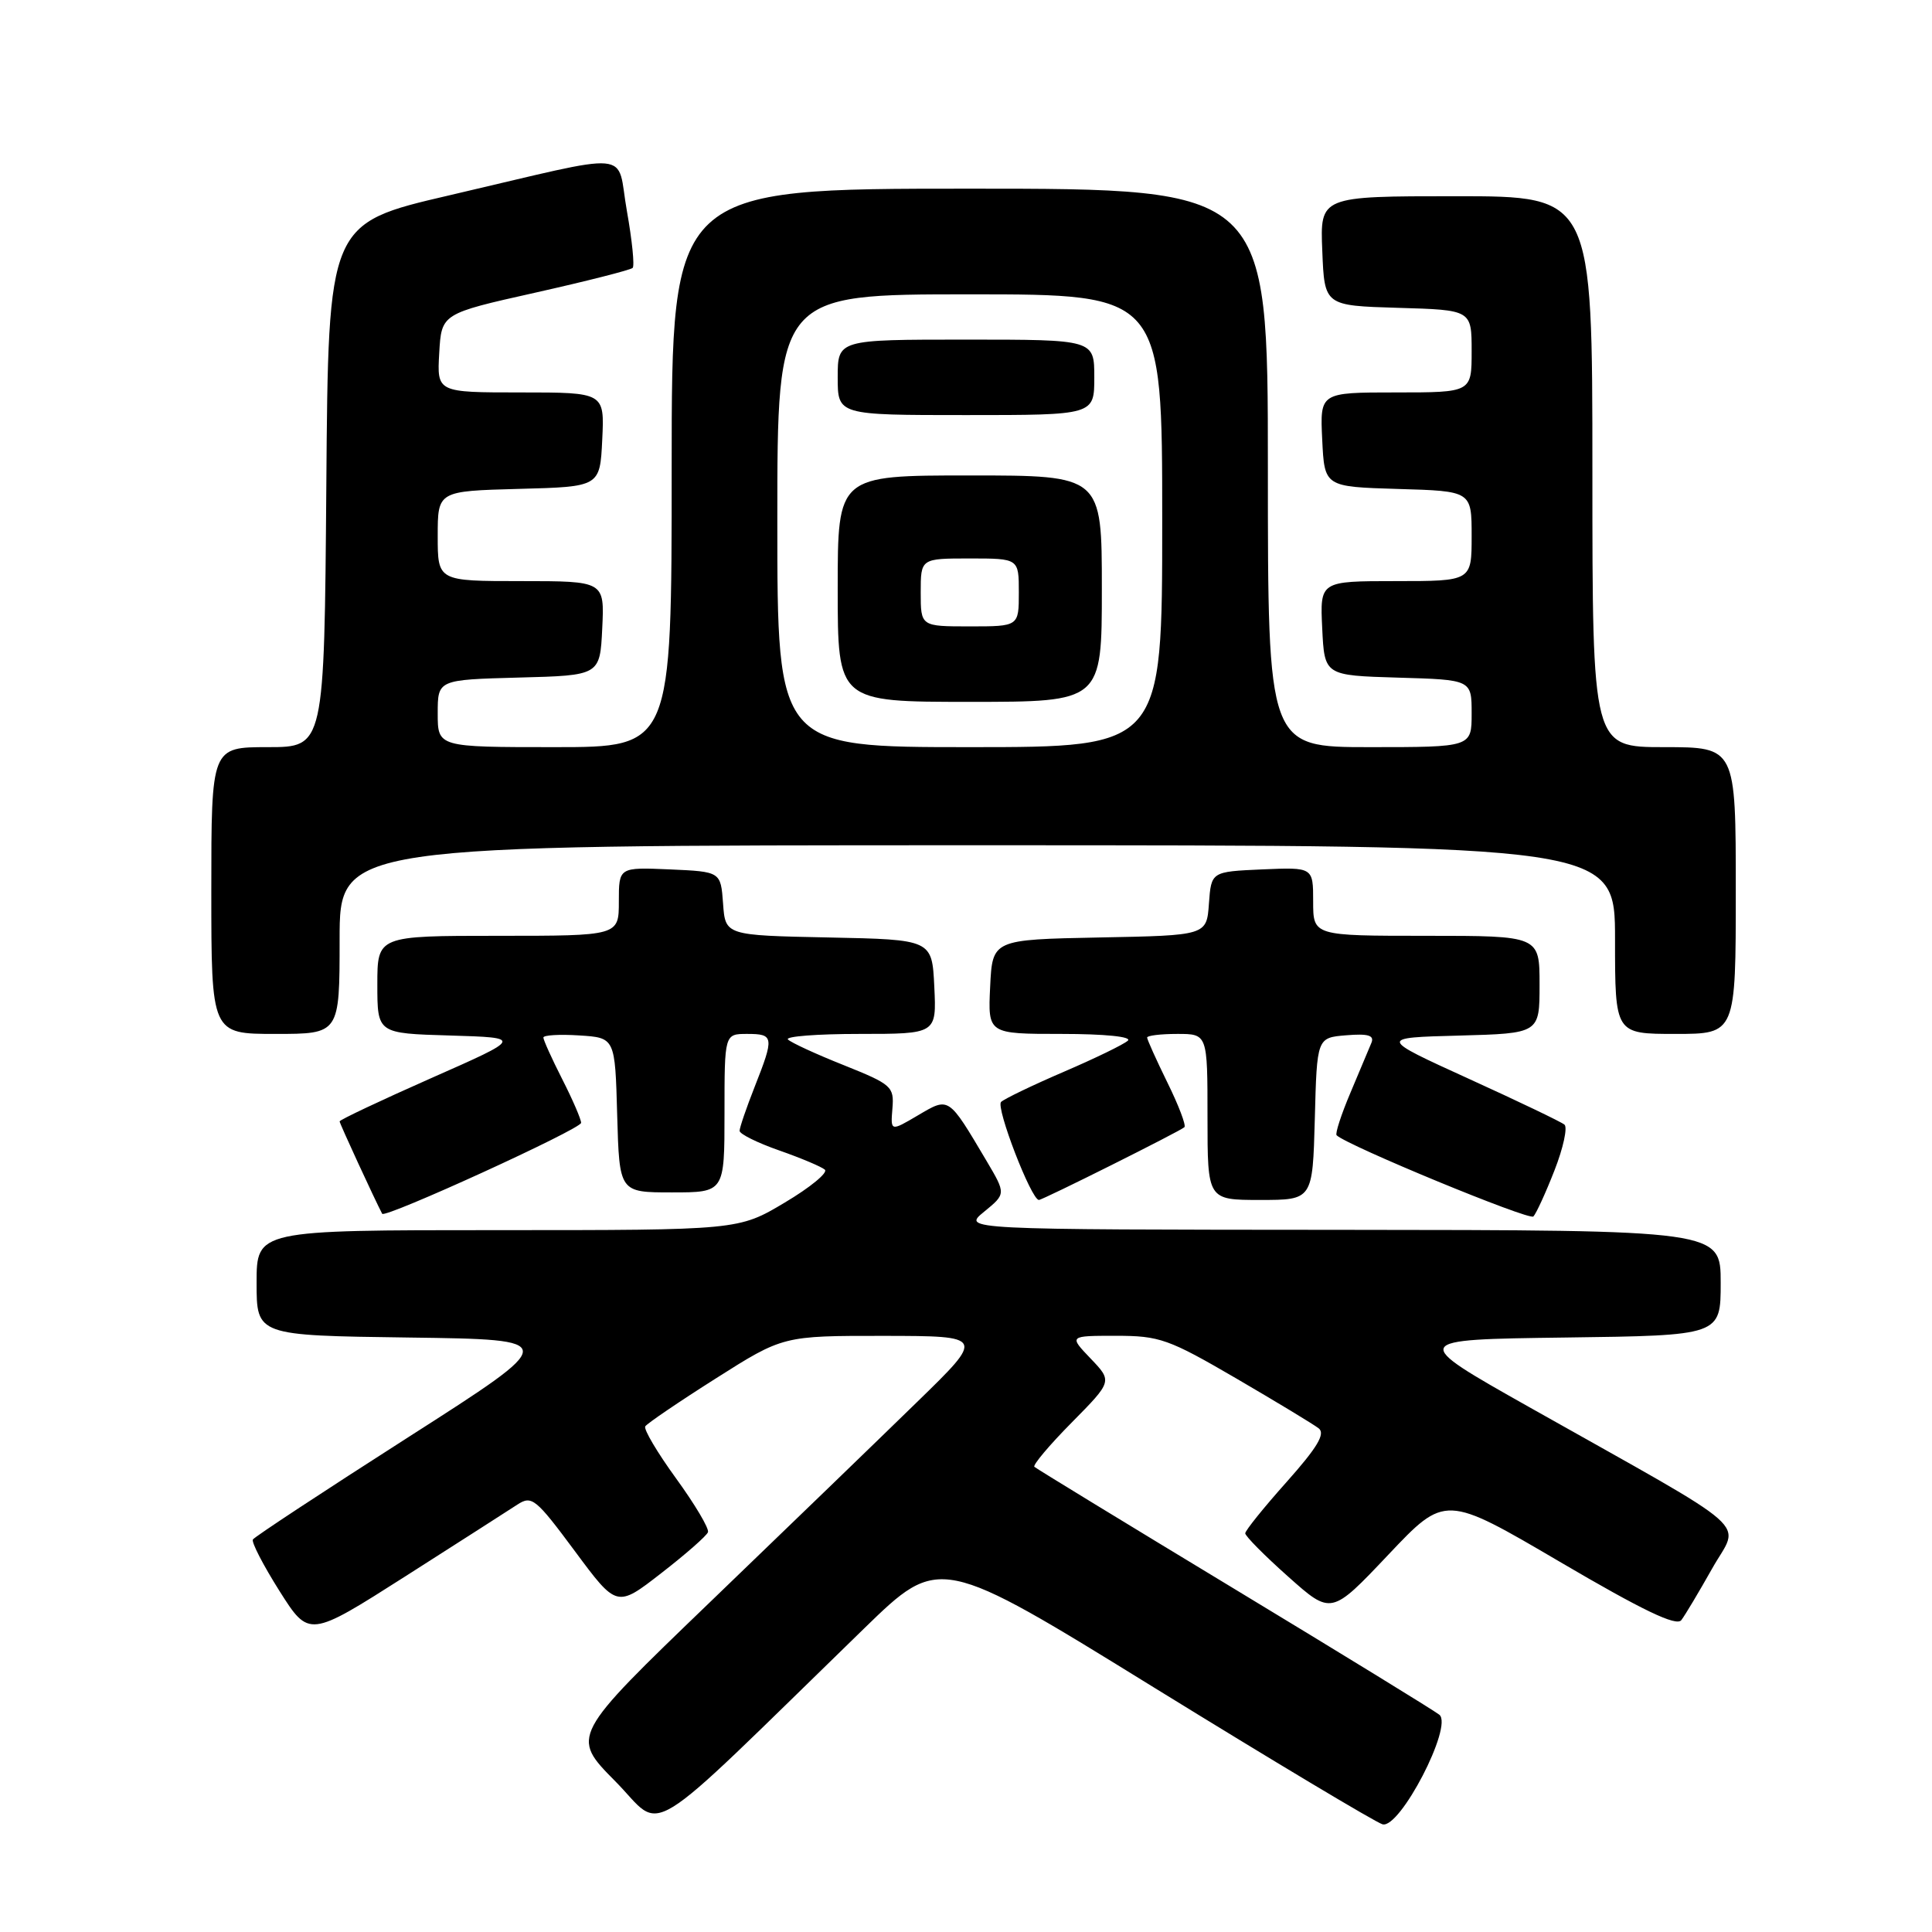 <?xml version="1.0" encoding="UTF-8" standalone="no"?>
<!DOCTYPE svg PUBLIC "-//W3C//DTD SVG 1.1//EN" "http://www.w3.org/Graphics/SVG/1.1/DTD/svg11.dtd" >
<svg xmlns="http://www.w3.org/2000/svg" xmlns:xlink="http://www.w3.org/1999/xlink" version="1.1" viewBox="0 0 256 256">
 <g >
 <path fill="currentColor"
d=" M 114.50 215.78 C 124.50 206.06 124.50 206.06 153.00 223.66 C 168.68 233.33 182.26 241.46 183.19 241.73 C 185.49 242.37 192.58 228.71 190.72 227.21 C 190.05 226.67 177.80 219.15 163.50 210.50 C 149.20 201.85 137.30 194.59 137.06 194.36 C 136.82 194.14 139.04 191.49 142.01 188.49 C 147.40 183.03 147.40 183.03 144.51 180.01 C 141.63 177.00 141.63 177.00 147.87 177.00 C 153.65 177.00 154.83 177.42 163.81 182.65 C 169.14 185.76 174.05 188.73 174.73 189.26 C 175.65 189.97 174.56 191.79 170.49 196.36 C 167.47 199.74 165.01 202.80 165.00 203.17 C 165.00 203.54 167.56 206.13 170.70 208.92 C 176.40 214.00 176.40 214.00 183.95 206.02 C 191.50 198.04 191.50 198.04 206.69 206.95 C 217.66 213.39 222.12 215.53 222.78 214.68 C 223.28 214.03 225.12 210.94 226.88 207.82 C 230.53 201.31 233.25 203.70 202.63 186.45 C 186.76 177.50 186.76 177.50 207.38 177.23 C 228.00 176.96 228.00 176.96 228.00 169.98 C 228.00 163.00 228.00 163.00 177.75 162.96 C 127.50 162.93 127.50 162.93 130.40 160.56 C 133.30 158.19 133.30 158.19 130.73 153.84 C 125.62 145.22 125.79 145.34 121.63 147.79 C 118.00 149.93 118.00 149.93 118.25 146.88 C 118.49 143.98 118.16 143.69 111.83 141.15 C 108.15 139.69 104.82 138.15 104.41 137.74 C 104.00 137.33 108.26 137.00 113.88 137.00 C 124.10 137.00 124.10 137.00 123.80 130.75 C 123.50 124.50 123.50 124.50 109.81 124.22 C 96.11 123.94 96.11 123.94 95.81 119.72 C 95.50 115.50 95.50 115.50 88.75 115.20 C 82.00 114.91 82.00 114.91 82.00 119.45 C 82.00 124.00 82.00 124.00 66.00 124.00 C 50.00 124.00 50.00 124.00 50.00 130.46 C 50.00 136.93 50.00 136.93 59.63 137.21 C 69.27 137.50 69.27 137.50 57.13 142.86 C 50.46 145.81 45.00 148.39 45.00 148.59 C 45.00 148.87 49.66 158.96 50.64 160.83 C 50.99 161.48 77.00 149.60 77.00 148.78 C 77.00 148.31 75.88 145.71 74.50 143.00 C 73.12 140.29 72.00 137.80 72.00 137.48 C 72.00 137.16 74.14 137.03 76.75 137.20 C 81.50 137.50 81.50 137.50 81.78 147.75 C 82.07 158.00 82.07 158.00 89.03 158.00 C 96.00 158.00 96.00 158.00 96.00 147.50 C 96.00 137.00 96.00 137.00 99.00 137.00 C 102.55 137.00 102.61 137.39 100.00 144.00 C 98.90 146.79 98.00 149.42 98.00 149.84 C 98.00 150.26 100.36 151.43 103.25 152.44 C 106.14 153.45 108.86 154.60 109.30 154.99 C 109.74 155.38 107.35 157.35 103.98 159.35 C 97.86 163.00 97.86 163.00 65.93 163.00 C 34.00 163.00 34.00 163.00 34.00 169.98 C 34.00 176.96 34.00 176.96 54.16 177.23 C 74.33 177.50 74.33 177.50 54.11 190.43 C 42.99 197.54 33.72 203.64 33.51 203.99 C 33.29 204.33 34.88 207.40 37.03 210.81 C 40.95 217.00 40.95 217.00 53.73 208.86 C 60.75 204.38 67.42 200.11 68.55 199.37 C 70.47 198.12 70.98 198.54 76.17 205.53 C 81.73 213.03 81.73 213.03 87.61 208.46 C 90.85 205.95 93.64 203.50 93.81 203.02 C 93.98 202.53 92.08 199.34 89.60 195.92 C 87.11 192.49 85.26 189.38 85.50 189.00 C 85.74 188.62 89.94 185.76 94.85 182.65 C 103.76 177.00 103.76 177.00 117.13 177.01 C 130.50 177.03 130.50 177.03 121.50 185.79 C 116.55 190.62 104.20 202.55 94.06 212.31 C 75.62 230.06 75.62 230.06 81.53 236.03 C 88.16 242.73 84.42 245.03 114.50 215.78 Z  M 205.97 155.10 C 207.14 152.12 207.73 149.39 207.30 149.02 C 206.86 148.65 201.14 145.91 194.59 142.93 C 182.68 137.50 182.68 137.50 193.34 137.22 C 204.00 136.93 204.00 136.93 204.00 130.47 C 204.00 124.00 204.00 124.00 189.00 124.00 C 174.00 124.00 174.00 124.00 174.00 119.45 C 174.00 114.91 174.00 114.91 167.25 115.20 C 160.50 115.50 160.50 115.50 160.19 119.72 C 159.89 123.95 159.89 123.95 145.69 124.22 C 131.50 124.50 131.50 124.50 131.20 130.75 C 130.90 137.00 130.90 137.00 140.65 137.00 C 146.39 137.00 150.01 137.37 149.45 137.89 C 148.93 138.38 145.12 140.23 141.00 142.00 C 136.88 143.77 133.12 145.58 132.65 146.01 C 131.91 146.70 136.65 159.00 137.66 159.00 C 138.16 159.00 156.36 149.90 156.94 149.36 C 157.19 149.13 156.18 146.47 154.69 143.45 C 153.21 140.43 152.00 137.74 152.00 137.48 C 152.00 137.22 153.80 137.00 156.00 137.00 C 160.00 137.00 160.00 137.00 160.00 148.00 C 160.00 159.00 160.00 159.00 166.97 159.00 C 173.93 159.00 173.93 159.00 174.22 148.25 C 174.50 137.50 174.50 137.50 178.38 137.18 C 181.29 136.94 182.13 137.19 181.72 138.18 C 181.42 138.91 180.17 141.87 178.95 144.77 C 177.72 147.67 176.89 150.22 177.11 150.43 C 178.51 151.79 202.63 161.75 203.18 161.19 C 203.55 160.81 204.81 158.07 205.97 155.10 Z  M 45.00 124.50 C 45.00 112.00 45.00 112.00 129.50 112.00 C 214.00 112.00 214.00 112.00 214.00 124.50 C 214.00 137.00 214.00 137.00 222.00 137.00 C 230.00 137.00 230.00 137.00 230.00 118.00 C 230.00 99.00 230.00 99.00 220.50 99.00 C 211.00 99.00 211.00 99.00 211.00 62.50 C 211.00 26.00 211.00 26.00 192.96 26.00 C 174.91 26.00 174.91 26.00 175.21 33.25 C 175.50 40.50 175.50 40.50 185.25 40.79 C 195.00 41.07 195.00 41.07 195.00 46.54 C 195.00 52.00 195.00 52.00 184.95 52.00 C 174.90 52.00 174.90 52.00 175.20 58.25 C 175.50 64.50 175.50 64.50 185.25 64.79 C 195.00 65.07 195.00 65.07 195.00 71.04 C 195.00 77.00 195.00 77.00 184.95 77.00 C 174.90 77.00 174.90 77.00 175.20 83.25 C 175.50 89.50 175.50 89.50 185.25 89.79 C 195.00 90.07 195.00 90.07 195.00 94.54 C 195.00 99.00 195.00 99.00 181.50 99.00 C 168.00 99.00 168.00 99.00 168.00 62.00 C 168.00 25.00 168.00 25.00 128.50 25.00 C 89.00 25.00 89.00 25.00 89.00 62.00 C 89.00 99.00 89.00 99.00 73.50 99.00 C 58.00 99.00 58.00 99.00 58.00 94.53 C 58.00 90.07 58.00 90.07 68.75 89.78 C 79.50 89.50 79.50 89.50 79.80 83.25 C 80.10 77.00 80.10 77.00 69.05 77.00 C 58.00 77.00 58.00 77.00 58.00 71.03 C 58.00 65.07 58.00 65.07 68.75 64.78 C 79.50 64.50 79.50 64.50 79.80 58.25 C 80.10 52.00 80.10 52.00 69.00 52.00 C 57.90 52.00 57.90 52.00 58.20 46.78 C 58.50 41.56 58.50 41.56 70.92 38.78 C 77.75 37.25 83.56 35.77 83.83 35.50 C 84.10 35.23 83.76 31.85 83.07 27.98 C 81.60 19.77 84.63 20.04 59.50 25.89 C 43.50 29.61 43.50 29.61 43.24 64.30 C 42.97 99.00 42.97 99.00 35.49 99.00 C 28.00 99.00 28.00 99.00 28.00 118.00 C 28.00 137.00 28.00 137.00 36.50 137.00 C 45.00 137.00 45.00 137.00 45.00 124.50 Z  M 103.00 69.00 C 103.00 39.00 103.00 39.00 128.50 39.00 C 154.00 39.00 154.00 39.00 154.00 69.00 C 154.00 99.00 154.00 99.00 128.50 99.00 C 103.00 99.00 103.00 99.00 103.00 69.00 Z  M 146.00 78.00 C 146.00 63.00 146.00 63.00 128.50 63.00 C 111.00 63.00 111.00 63.00 111.00 78.00 C 111.00 93.00 111.00 93.00 128.50 93.00 C 146.00 93.00 146.00 93.00 146.00 78.00 Z  M 145.00 50.00 C 145.00 45.00 145.00 45.00 128.00 45.00 C 111.00 45.00 111.00 45.00 111.00 50.00 C 111.00 55.00 111.00 55.00 128.00 55.00 C 145.00 55.00 145.00 55.00 145.00 50.00 Z  M 122.00 78.50 C 122.00 74.00 122.00 74.00 128.50 74.00 C 135.00 74.00 135.00 74.00 135.00 78.50 C 135.00 83.00 135.00 83.00 128.50 83.00 C 122.00 83.00 122.00 83.00 122.00 78.50 Z "/>
</g>
</svg>